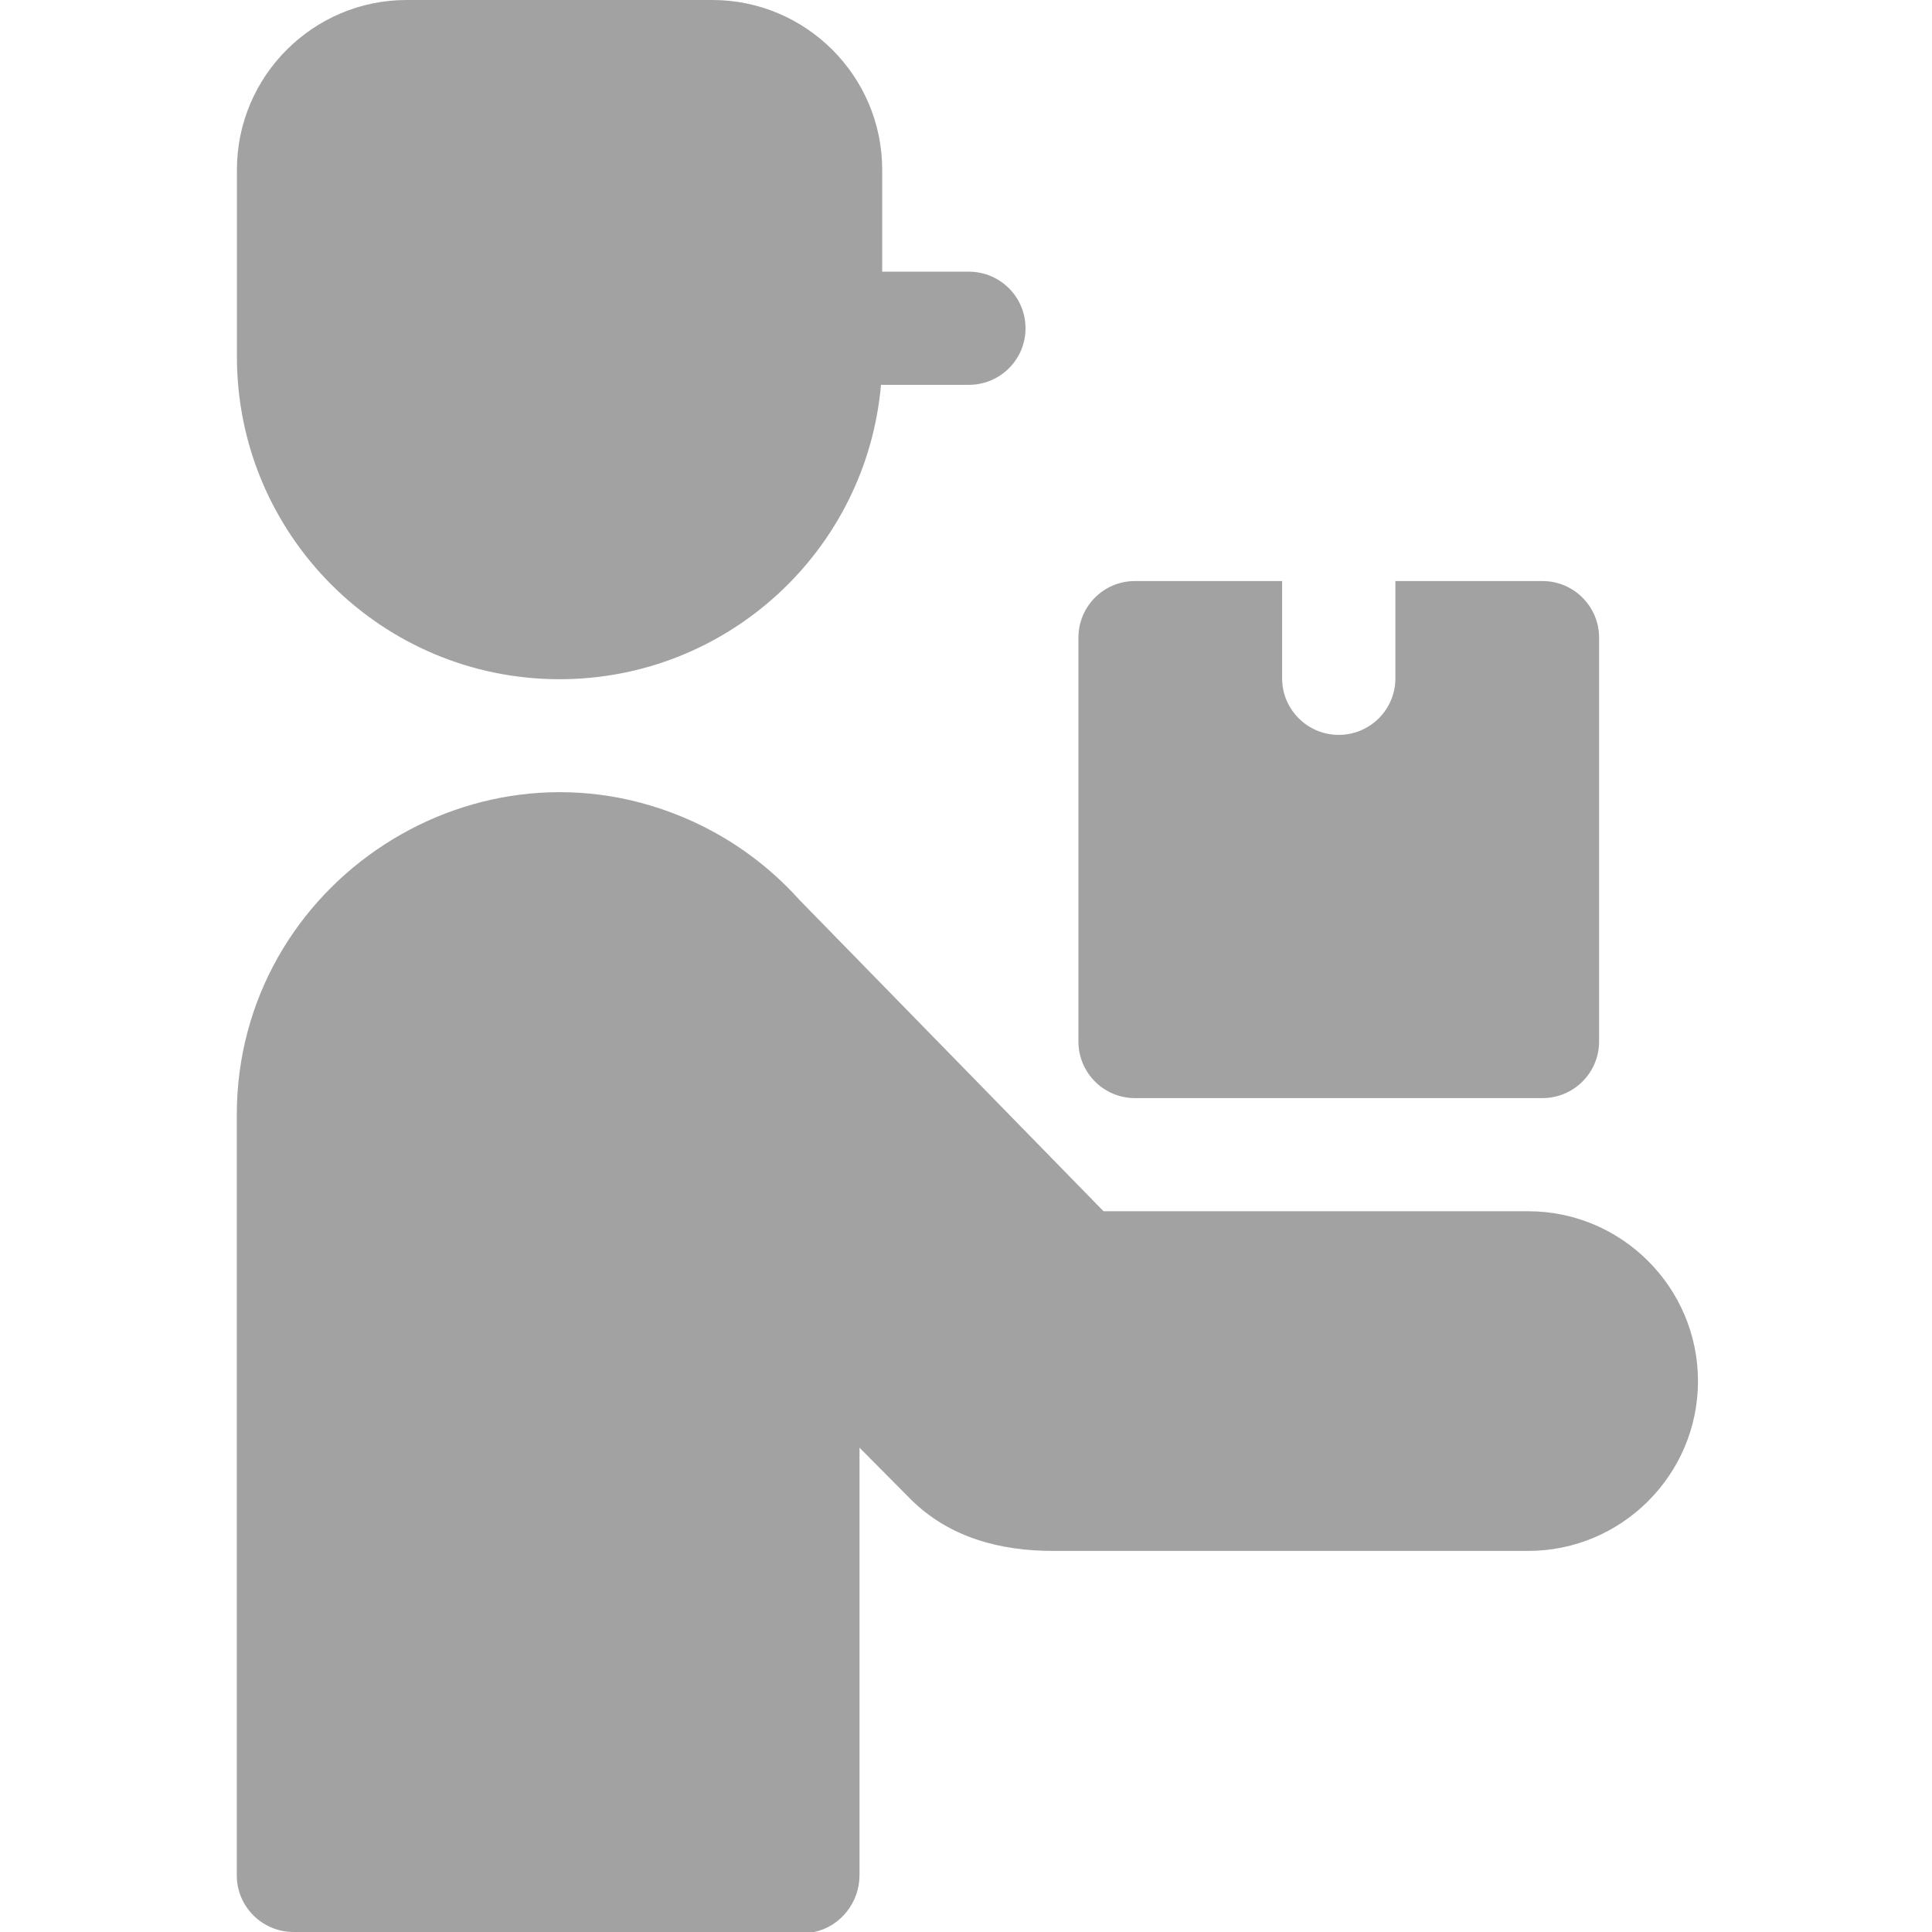 <svg width="16" height="16" viewBox="0 0 16 16" fill="none" xmlns="http://www.w3.org/2000/svg">
<g clip-path="url(#clip0)">
<path fill-rule="evenodd" clip-rule="evenodd" d="M3.368 0H5.899C6.675 0 7.306 0.631 7.306 1.406V2.25H8.024C8.283 2.25 8.493 2.46 8.493 2.719C8.493 2.977 8.283 3.187 8.024 3.187H7.296C7.176 4.559 6.025 5.625 4.634 5.625C3.158 5.625 1.962 4.428 1.962 2.953C1.962 2.438 1.962 1.922 1.962 1.406C1.962 0.631 2.593 0 3.368 0Z" fill="#A2A2A2"/>
<path fill-rule="evenodd" clip-rule="evenodd" d="M5.726 6.798C6.068 6.952 6.372 7.176 6.619 7.451L9.139 10.031H12.656C13.431 10.031 14.062 10.663 14.062 11.438C14.062 12.212 13.431 12.844 12.656 12.844H8.719C8.287 12.844 7.858 12.735 7.537 12.411L7.118 11.989V15.531C7.118 15.758 6.956 15.957 6.742 16L2.43 16C2.171 15.999 1.961 15.79 1.961 15.531V9.234C1.961 7.309 3.961 6.001 5.726 6.798Z" fill="#A2A2A2"/>
<path fill-rule="evenodd" clip-rule="evenodd" d="M12.774 9.094H9.399C9.14 9.094 8.931 8.884 8.931 8.625V5.281C8.931 5.022 9.14 4.812 9.399 4.812H10.618V5.618C10.618 5.876 10.828 6.086 11.087 6.086C11.346 6.086 11.556 5.876 11.556 5.618V4.812H12.774C13.033 4.812 13.243 5.022 13.243 5.281V8.625C13.243 8.884 13.033 9.094 12.774 9.094Z" fill="#A2A2A2"/>
</g>
<defs>
<clipPath id="clip0">
<rect width="16" height="16" fill="white" transform="matrix(-1 0 0 1 16 0)"/>
</clipPath>
</defs>
</svg>
